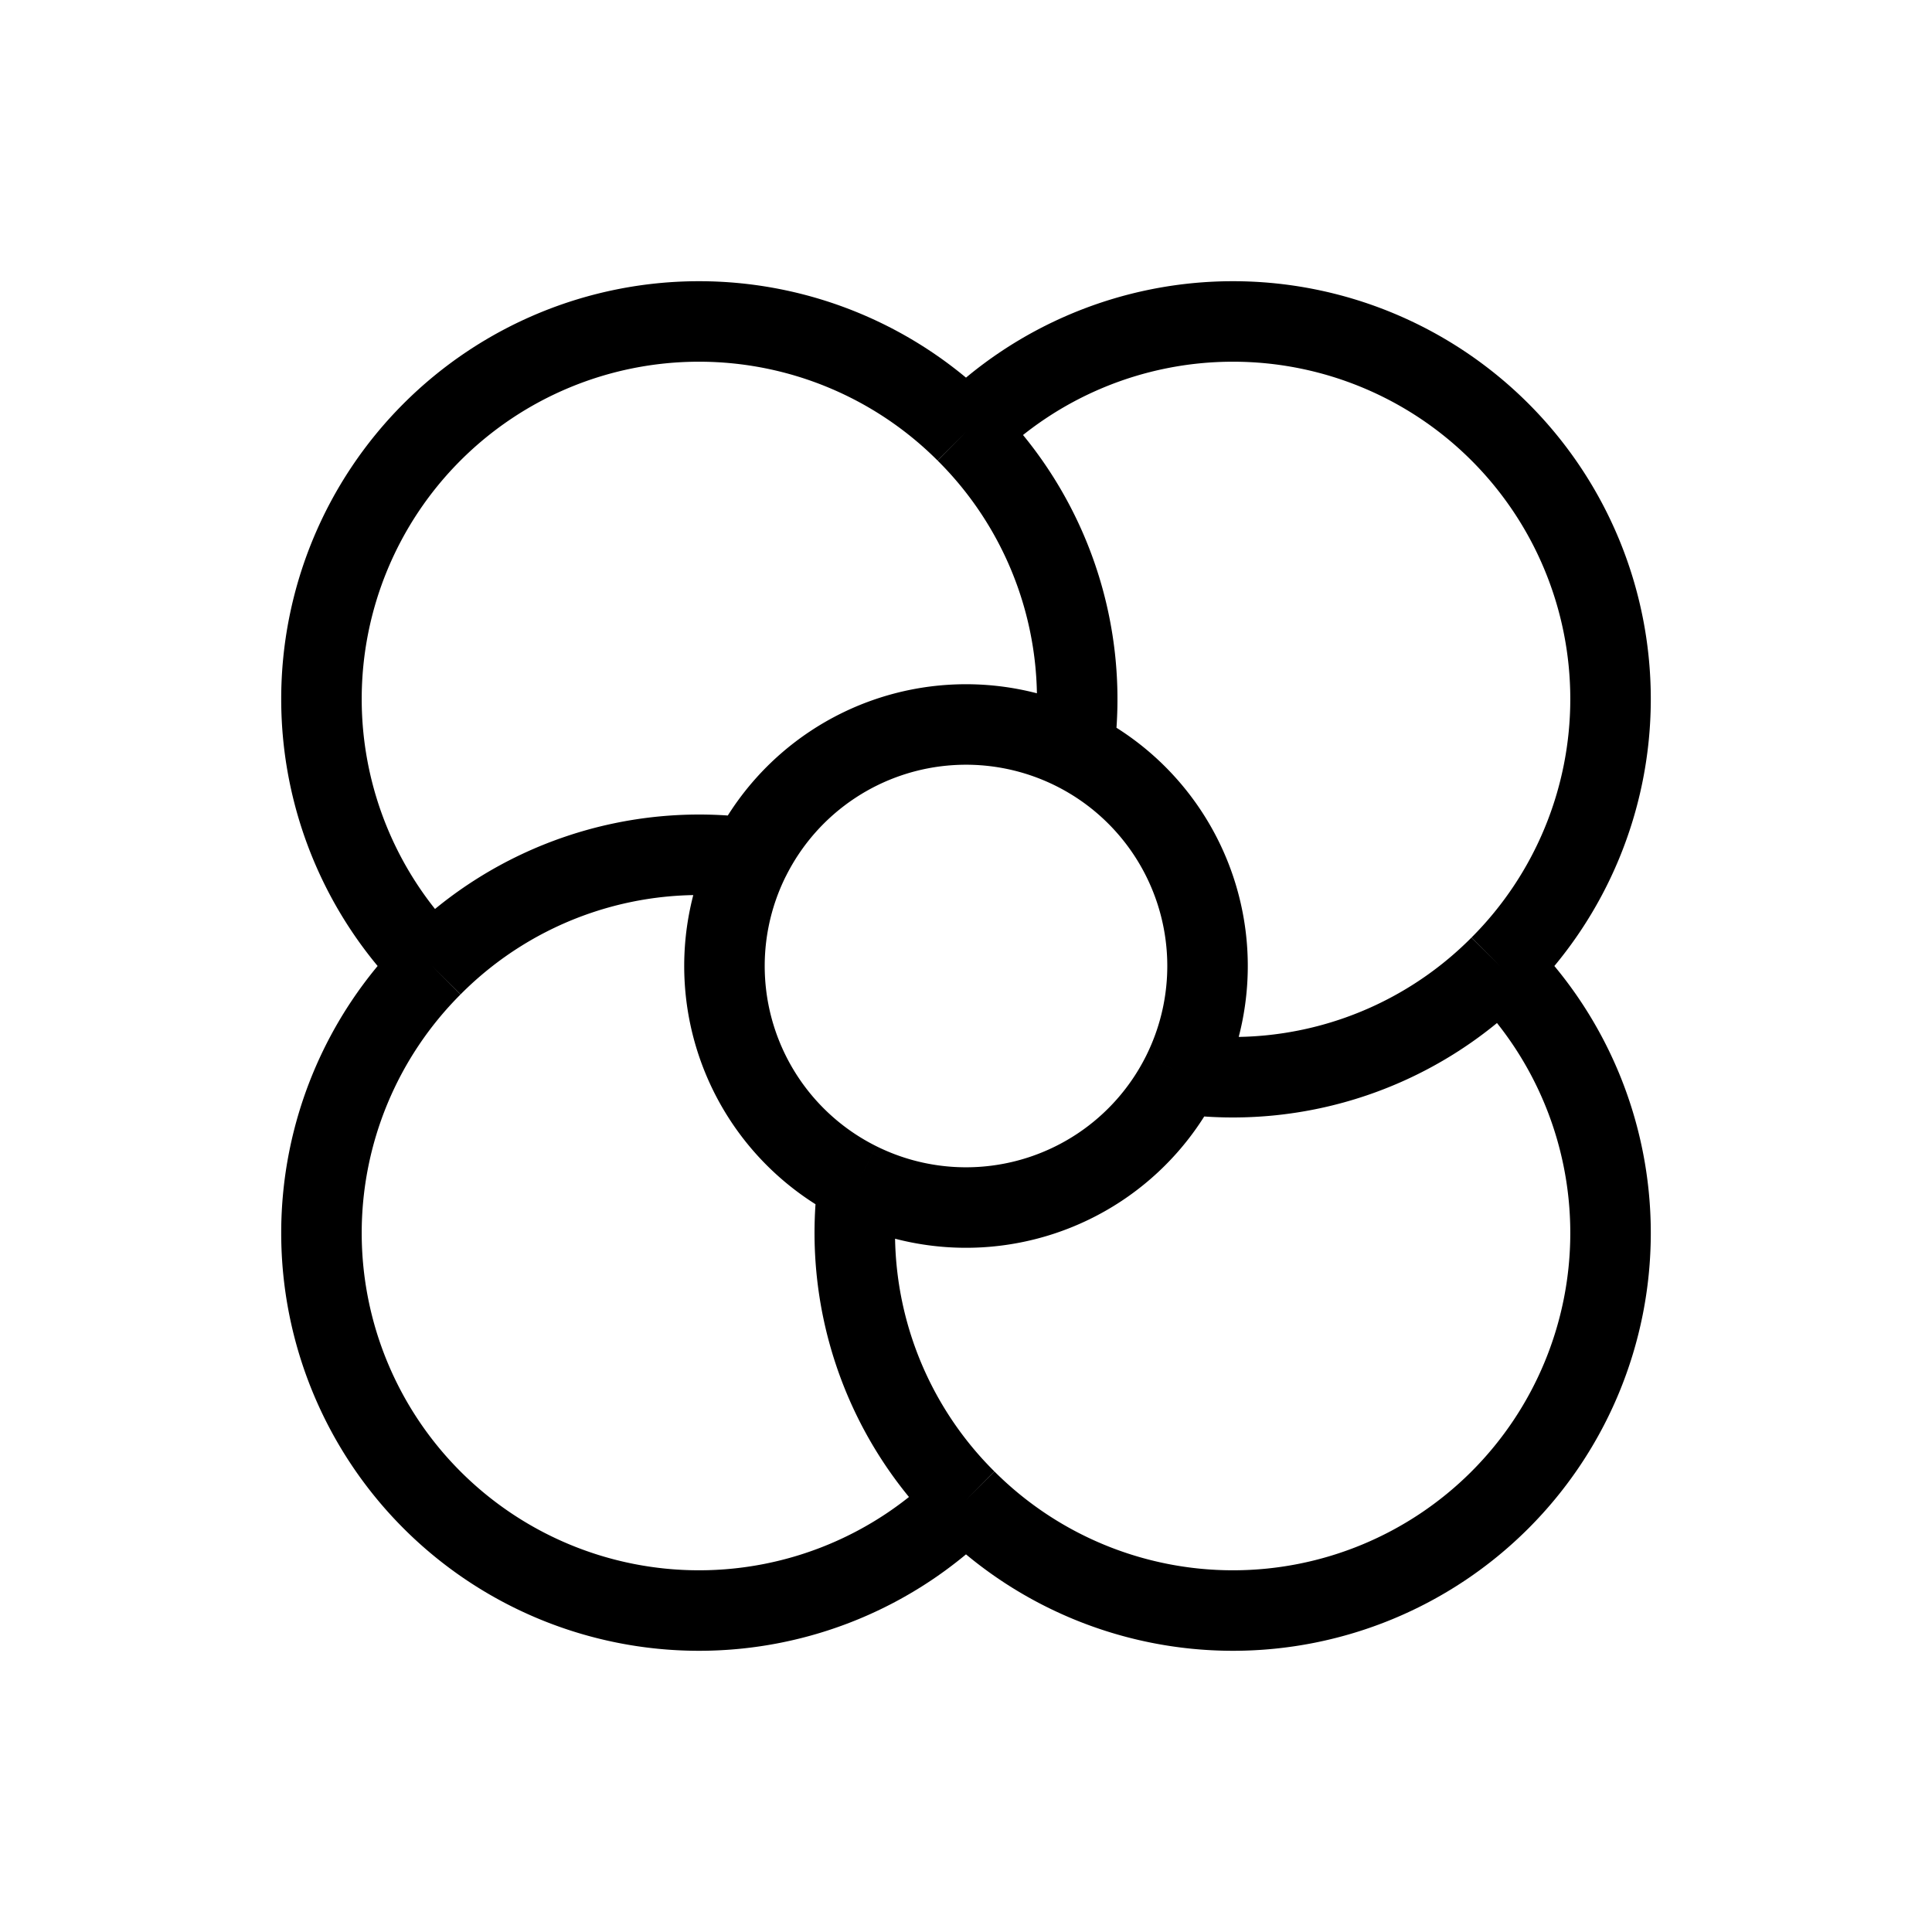 <svg xmlns="http://www.w3.org/2000/svg" width="24" height="24" viewbox="0 0 24 24" fill="none">
    <path stroke="currentColor" d="M12 5.367A4.69 4.69 0 0 1 18.633 12M12 5.367A4.69 4.69 0 0 0 5.367 12M12 5.367a4.676 4.676 0 0 1 1.339 3.948M18.633 12A4.69 4.69 0 0 1 12 18.633M18.633 12a4.675 4.675 0 0 1-3.948 1.339M12 18.633a4.675 4.675 0 0 1-1.339-3.948M12 18.633A4.69 4.69 0 0 1 5.367 12m0 0a4.676 4.676 0 0 1 3.948-1.339m4.024-1.346a3 3 0 0 0-4.024 1.347m4.024-1.347a3 3 0 0 1 1.346 4.024m0 0a3 3 0 0 1-4.024 1.346m0 0a3 3 0 0 1-1.346-4.024"/>
</svg>